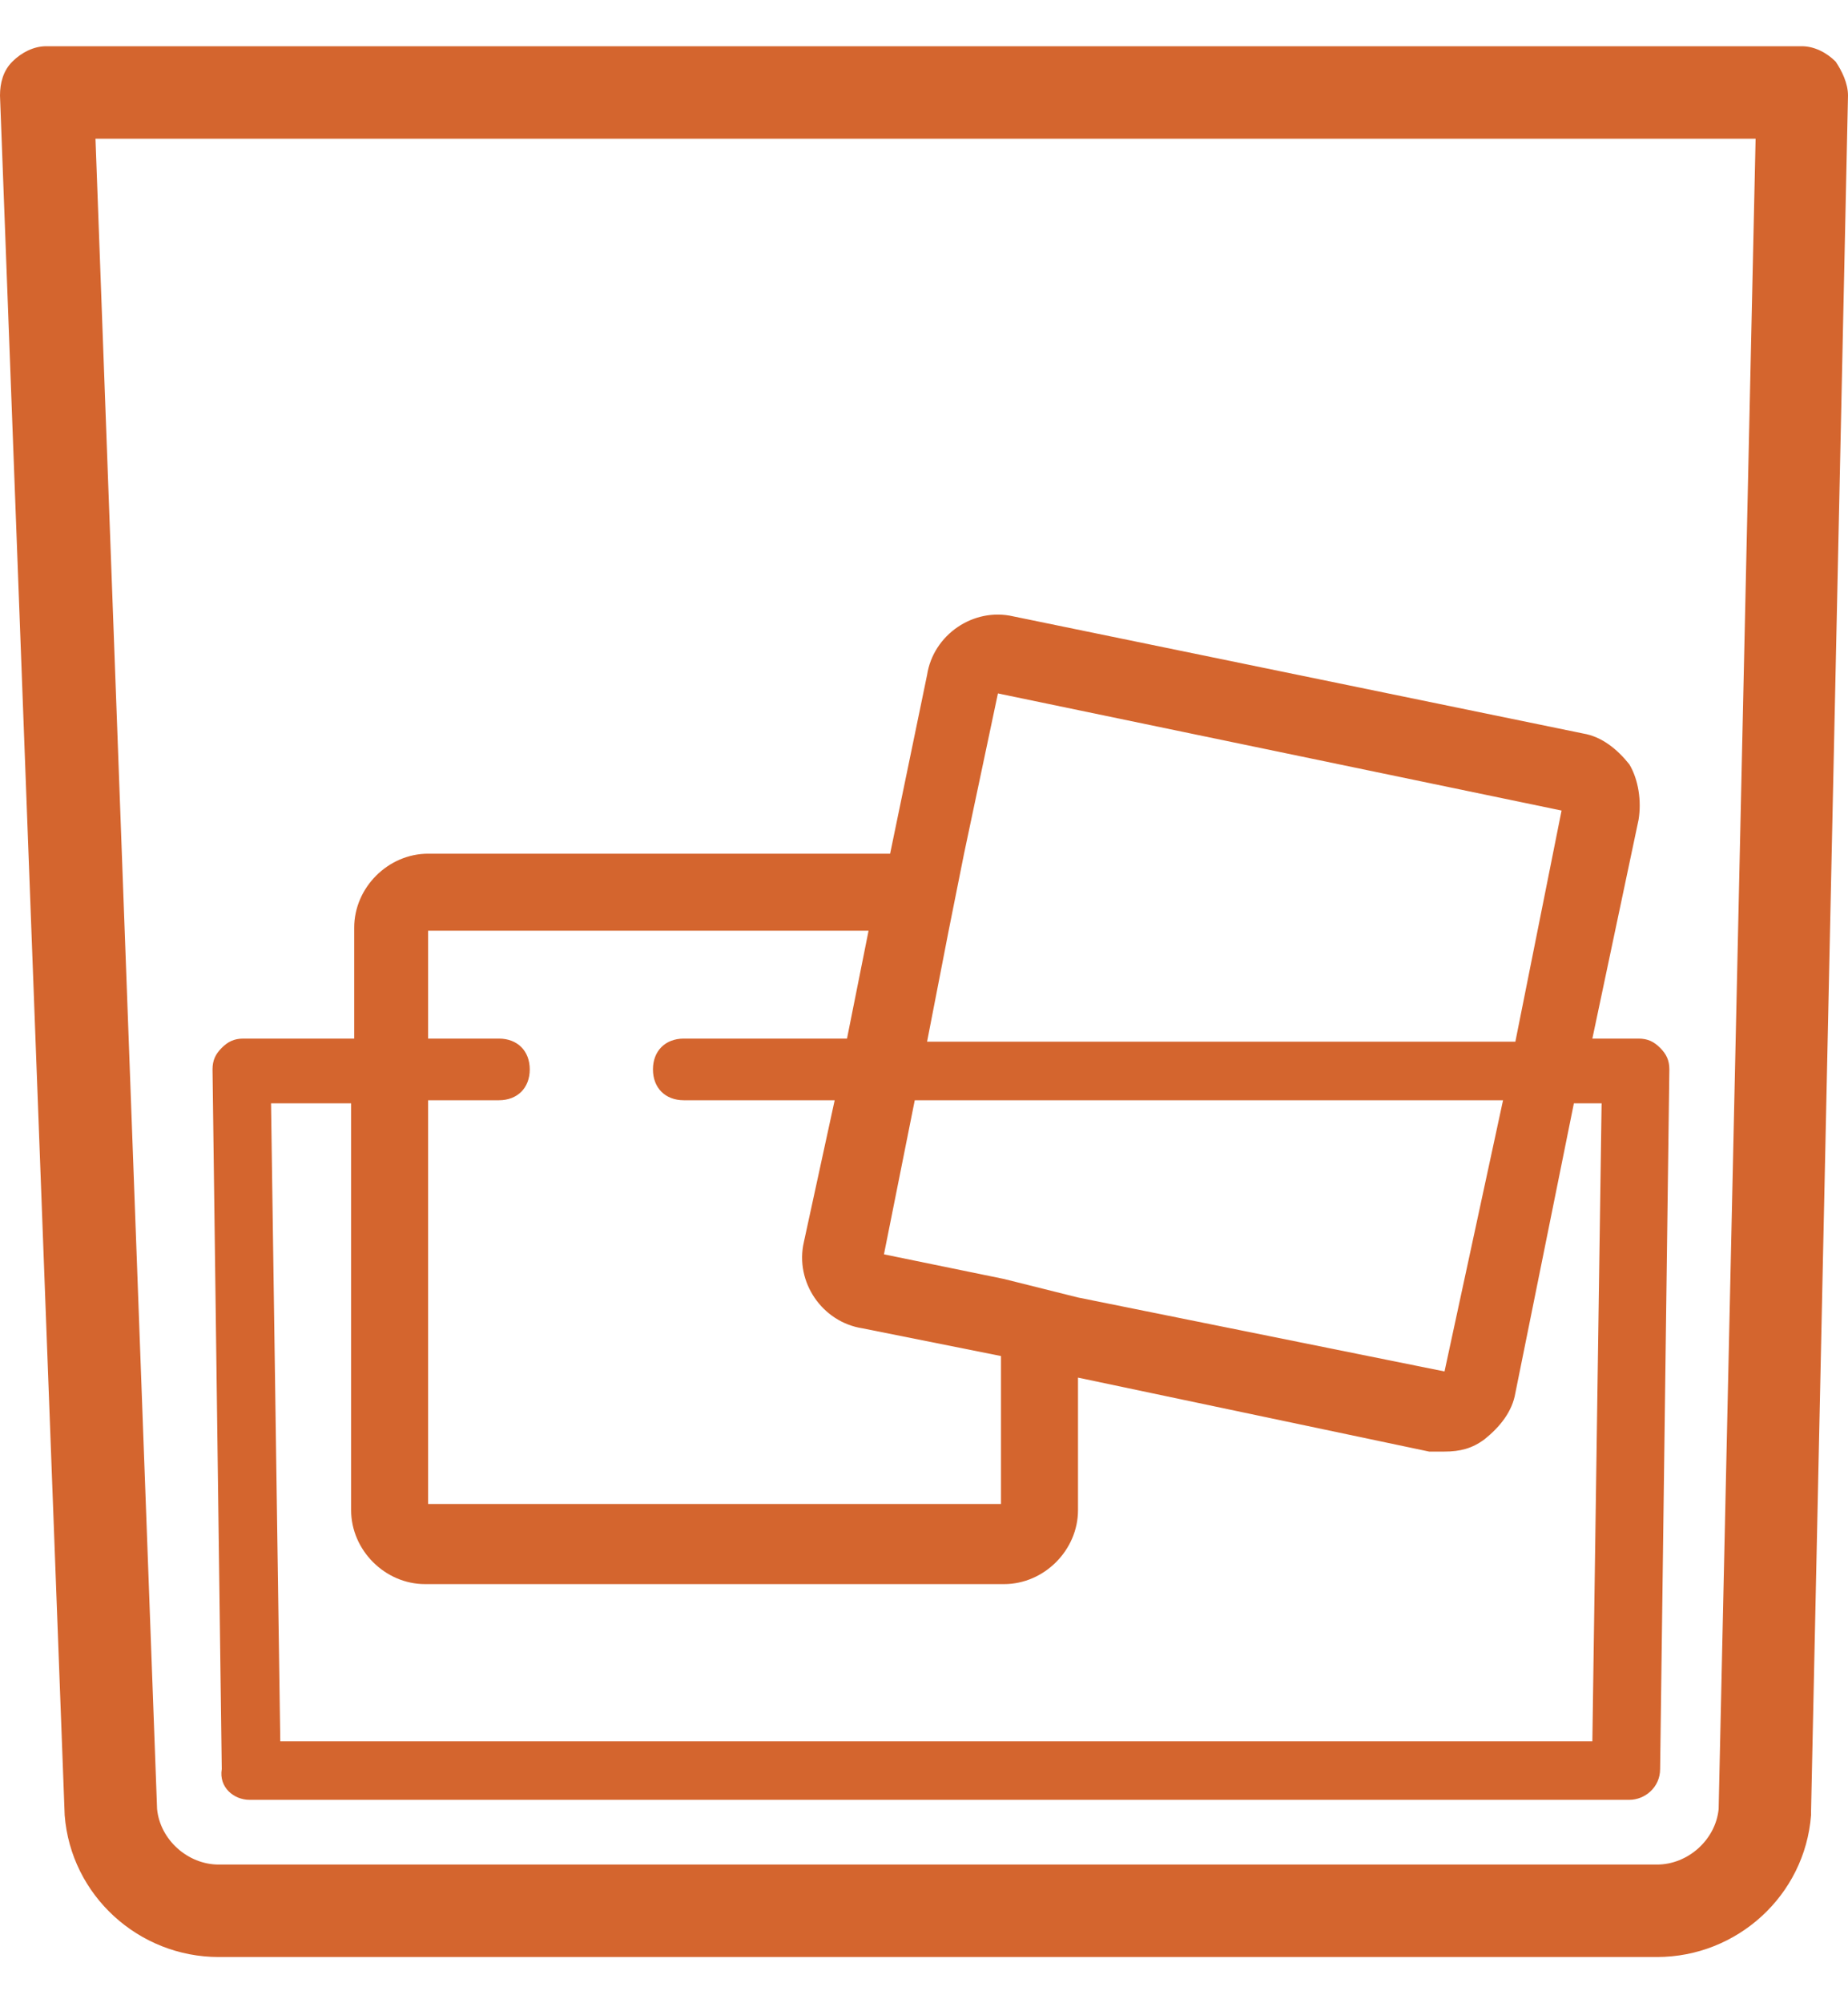 <svg width="24" height="26" viewBox="0 0 24 26" fill="none" xmlns="http://www.w3.org/2000/svg">
<path d="M23.84 0.8C23.72 0.68 23.56 0.6 23.4 0.6H0.6C0.44 0.6 0.28 0.68 0.16 0.8C0.04 0.92 0 1.08 0 1.24L0.84 23.56C0.92 24.6 1.8 25.4 2.84 25.4H21.52C22.56 25.4 23.44 24.6 23.52 23.56V23.52L24 1.24C24 1.08 23.92 0.92 23.84 0.8ZM22.32 23.48C22.28 23.88 21.92 24.2 21.52 24.2H2.84C2.44 24.2 2.08 23.88 2.04 23.48L1.24 1.8H22.8L22.32 23.48Z" fill="#D4652E"/>
<path d="M3.24 23.36H18.24H21.16C21.36 23.36 21.56 23.2 21.56 22.96L21.68 13.88C21.68 13.76 21.64 13.68 21.56 13.6C21.48 13.52 21.4 13.48 21.28 13.48H20.68L21.28 10.64C21.32 10.4 21.28 10.12 21.16 9.92C21 9.72 20.8 9.56 20.56 9.52L13.16 8C12.64 7.88 12.12 8.24 12.04 8.76L11.56 11.08H5.56C5.04 11.08 4.6 11.52 4.6 12.04V13.48H3.16C3.04 13.48 2.96 13.52 2.88 13.6C2.8 13.68 2.76 13.76 2.76 13.88L2.88 22.96C2.84 23.2 3.04 23.36 3.24 23.36ZM12.32 12.08L12.52 11.08L12.96 9L20.28 10.52L19.68 13.52H14.04H13.04H12.04L12.32 12.08ZM11.88 14.28H13.04H14.04H19.52L18.76 17.8L14 16.84L13.04 16.6L11.48 16.28L11.88 14.28ZM5.56 14.28H6.48C6.72 14.28 6.88 14.12 6.88 13.88C6.88 13.64 6.72 13.48 6.48 13.48H5.56V12.08H11.28L11 13.48H8.88C8.64 13.48 8.48 13.64 8.48 13.88C8.48 14.12 8.64 14.28 8.88 14.28H10.84L10.44 16.12C10.32 16.64 10.68 17.16 11.2 17.24L13 17.6V19.52H5.56V14.28ZM4.56 14.28V19.6C4.56 20.12 5 20.56 5.52 20.56H13.04C13.56 20.56 14 20.12 14 19.6V17.88L18.56 18.84C18.64 18.84 18.68 18.84 18.76 18.84C18.96 18.84 19.12 18.8 19.28 18.68C19.48 18.52 19.64 18.32 19.68 18.08L20.44 14.32H20.8L20.68 22.6H18.16H3.64L3.52 14.32H4.56V14.28Z" fill="#D4652E"/>
</svg>
